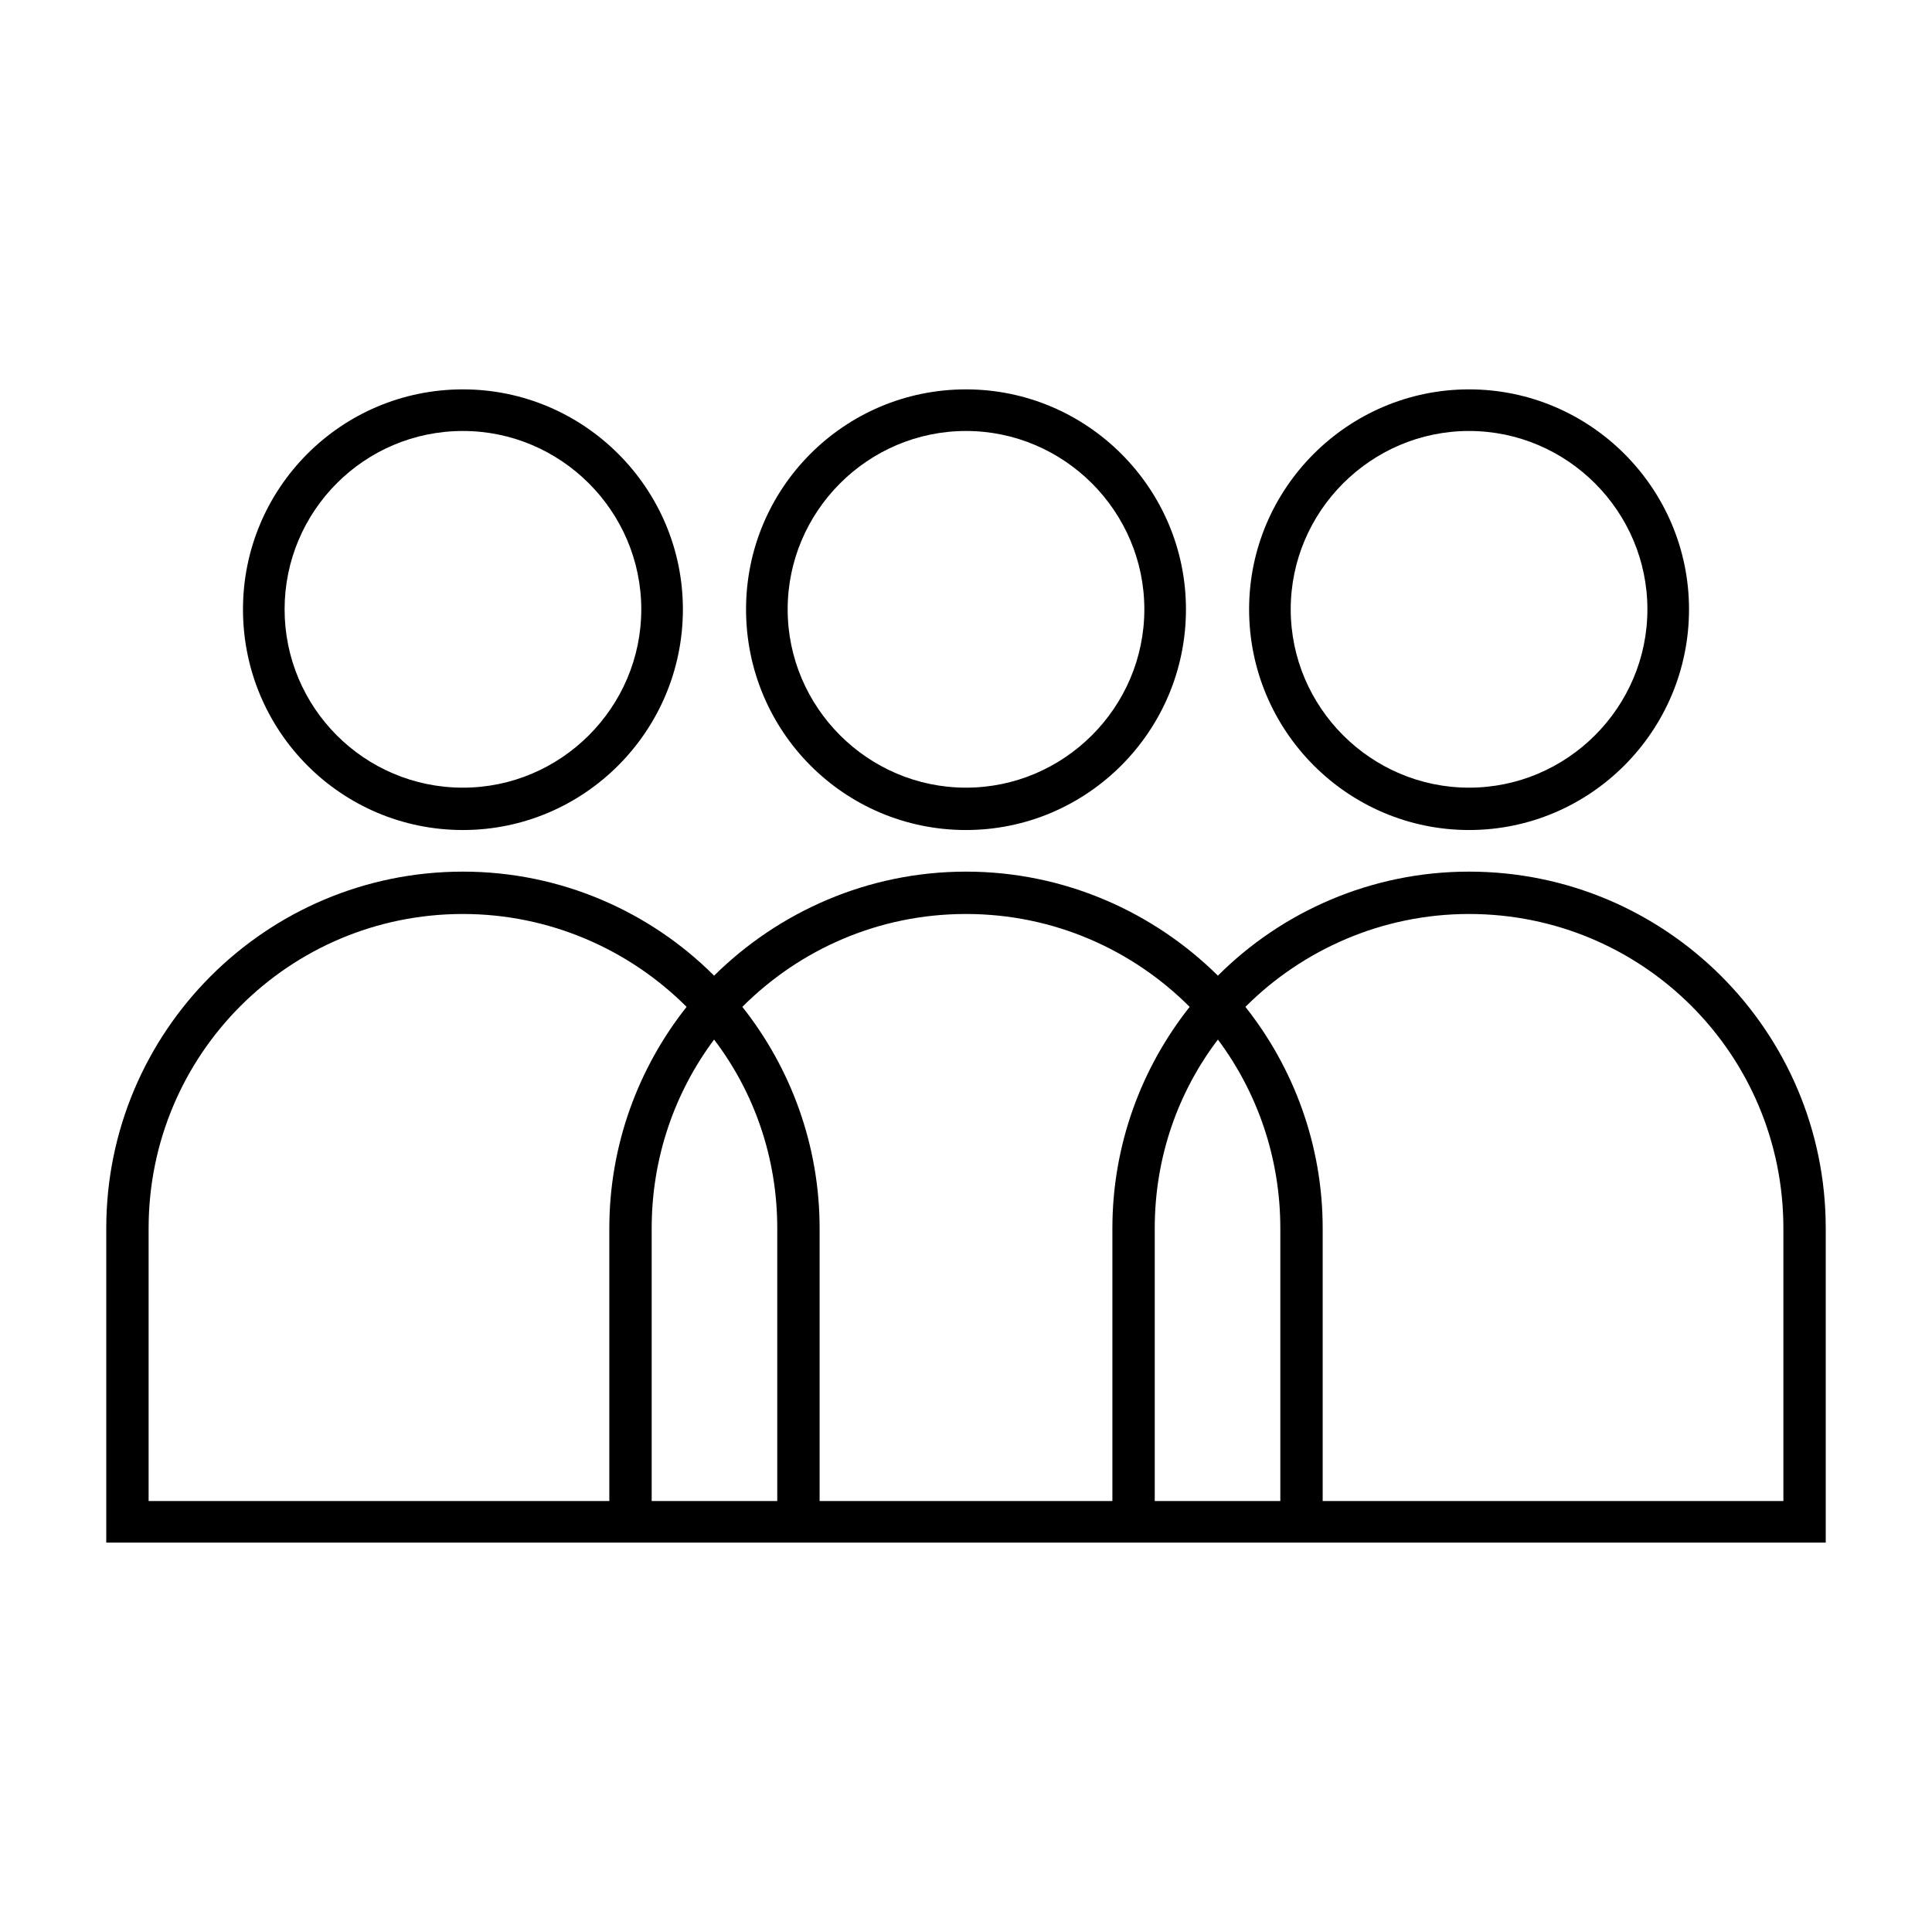 <?xml version="1.0" encoding="UTF-8"?>
<!DOCTYPE svg PUBLIC "-//W3C//DTD SVG 1.1//EN" "http://www.w3.org/Graphics/SVG/1.1/DTD/svg11.dtd">
<!-- Creator: CorelDRAW X7 -->
<svg xmlns="http://www.w3.org/2000/svg" xml:space="preserve" width="100%" height="100%" version="1.1" style="shape-rendering:geometricPrecision; text-rendering:geometricPrecision; image-rendering:optimizeQuality; fill-rule:evenodd; clip-rule:evenodd"
viewBox="0 0 2600 2600"
 xmlns:xlink="http://www.w3.org/1999/xlink">
 <defs>
  <style type="text/css">
   <![CDATA[
    .fil1 {fill:none}
    .fil0 {fill:black}
   ]]>
  </style>
 </defs>
 <g id="Layer_x0020_1">
  <g id="_2724761713184">
   <path class="fil0" d="M623 580c132,0 240,108 240,240 0,132 -108,240 -240,240 -133,0 -240,-108 -240,-240 0,-132 107,-240 240,-240zm1354 0c132,0 240,108 240,240 0,132 -108,240 -240,240 -132,0 -240,-108 -240,-240 0,-132 108,-240 240,-240zm423 1073l0 367 -620 0 0 -367c0,-112 -39,-216 -104,-298 77,-77 184,-125 301,-125 234,0 423,189 423,423zm-846 367l0 -367c0,-95 31,-183 85,-254 53,71 84,159 84,254l0 367 -169 0zm903 56l0 -423c0,-265 -215,-480 -480,-480 -132,0 -252,54 -338,140 -87,-86 -207,-140 -339,-140 -132,0 -252,54 -339,140 -86,-86 -206,-140 -338,-140 -265,0 -480,215 -480,480l0 423 677 0 13 0 2 0 13 0 2 0 13 0 2 0 13 0 2 0 13 0 2 0 13 0 2 0 13 0 2 0 13 0 2 0 13 0 2 0 13 0 2 0 13 0 2 0 13 0 2 0 13 0 2 0 13 0 2 0 13 0 2 0 13 0 2 0 13 0 2 0 13 0 2 0 13 0 394 0 15 0 15 0 15 0 15 0 15 0 15 0 15 0 15 0 15 0 15 0 15 0 15 0 15 0 15 0 15 0 15 0 15 0 15 0 13 0 677 0zm-856 -721c-65,82 -104,186 -104,298l0 367 -394 0 0 -367c0,-112 -39,-216 -104,-298 77,-77 183,-125 301,-125 118,0 224,48 301,125zm376 -831c-163,0 -296,133 -296,296 0,164 133,297 296,297 163,0 296,-133 296,-297 0,-163 -133,-296 -296,-296zm-677 56c132,0 240,108 240,240 0,132 -108,240 -240,240 -132,0 -240,-108 -240,-240 0,-132 108,-240 240,-240zm-423 1440l0 -367c0,-95 31,-183 84,-254 54,71 85,159 85,254l0 367 -169 0zm47 -665c-65,82 -104,186 -104,298l0 367 -620 0 0 -367c0,-234 189,-423 423,-423 117,0 224,48 301,125zm376 -831c-164,0 -296,133 -296,296 0,164 132,297 296,297 163,0 296,-133 296,-297 0,-163 -133,-296 -296,-296zm-677 0c-164,0 -296,133 -296,296 0,164 132,297 296,297 163,0 296,-133 296,-297 0,-163 -133,-296 -296,-296z"/>
   <rect class="fil1" width="2600" height="2600"/>
  </g>
 </g>
</svg>
